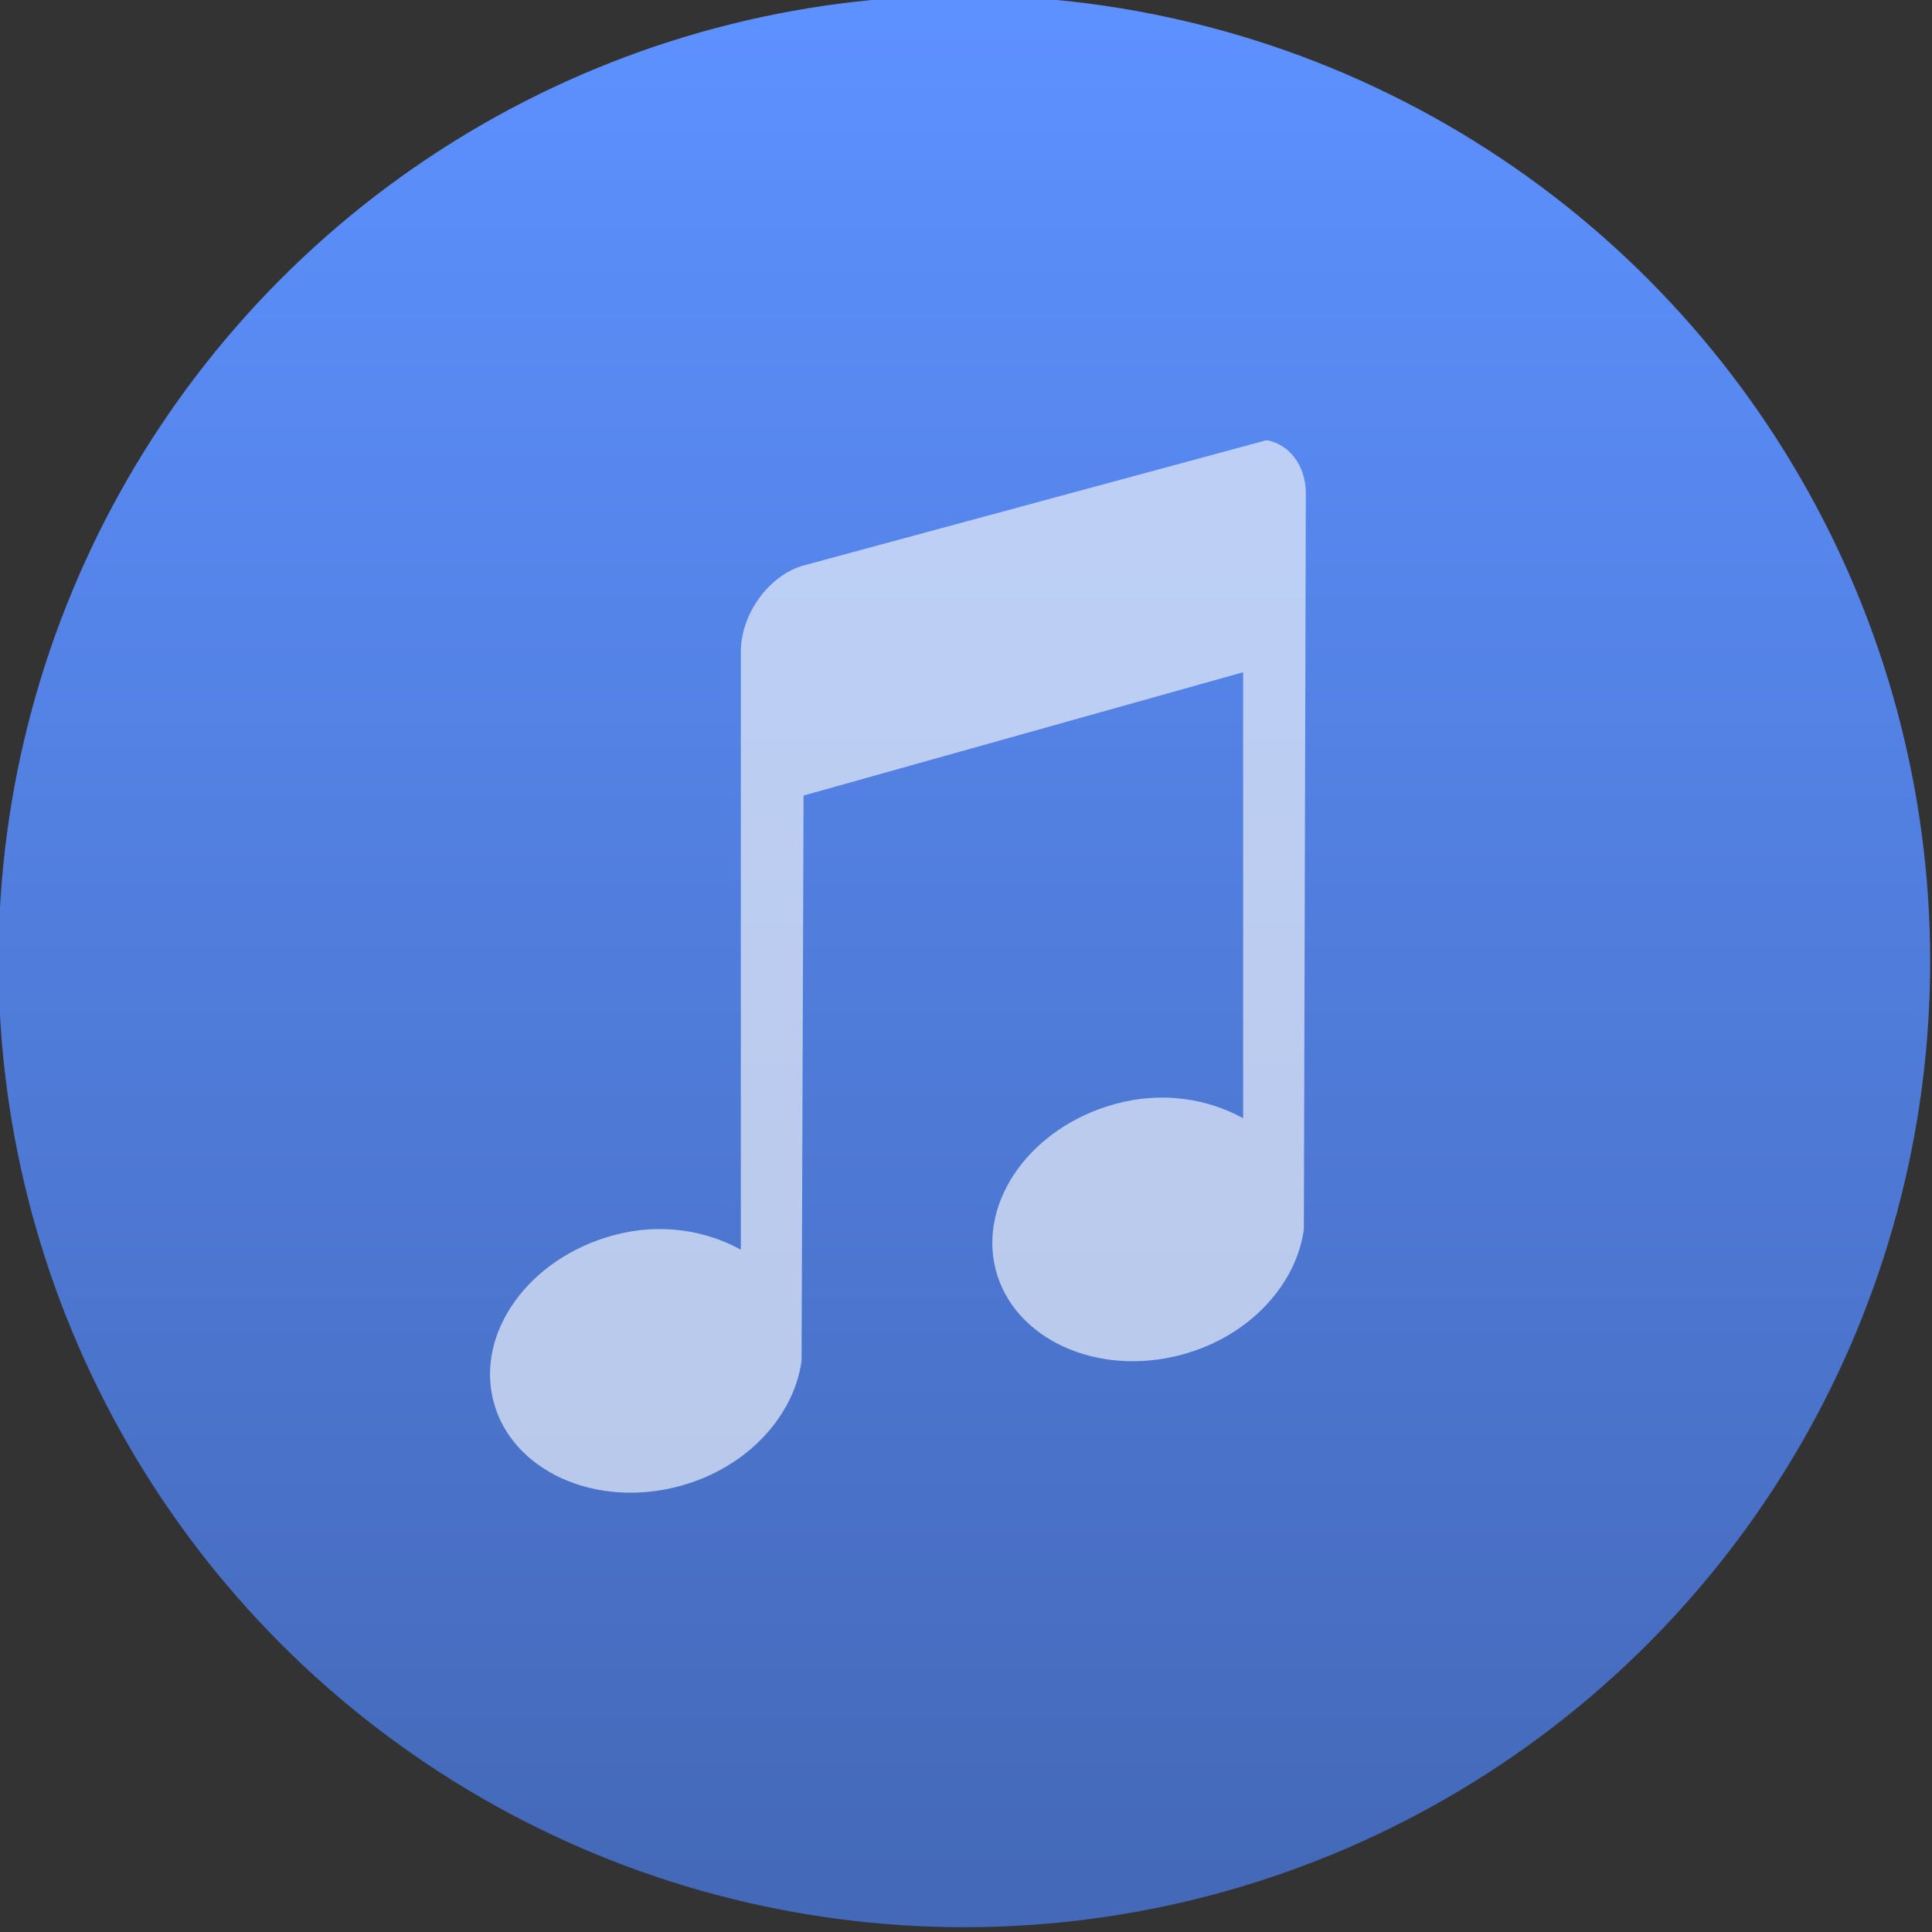 <svg viewBox="0 0 48 48" xmlns="http://www.w3.org/2000/svg"><rect x="0" y="0" width="48" height="48" fill="#333333" stroke="none"/><defs><linearGradient id="a" x2="0" y1="545.1" y2="518.1" gradientUnits="userSpaceOnUse"><stop stop-color="#4469b9" offset="0"/><stop stop-color="#5d91ff" offset="1"/></linearGradient></defs><g transform="matrix(1 0 0 1 -38.37 25.88)" enable-background="new"><g transform="matrix(1.714 0 0 1.714 -624.3 -913.5)"><circle cx="400.6" cy="531.8" r="14" fill="url(#a)"/><circle cx="400.6" cy="531.8" r="14" fill="#5ea5fb" fill-opacity="0"/></g><path transform="matrix(1 0 0 1 64.78 -10.29)" d="m-6.444-1.542c-.864.243-1.56 1.207-1.56 2.144v14.856c-.876-.481-2-.675-3.169-.357-2.106.573-3.426 2.424-2.974 4.135.451 1.711 2.526 2.666 4.632 2.093 1.68-.457 2.838-1.75 3.02-3.114l.049-14.04 10.921-3.063v11.08c-.876-.481-2-.675-3.169-.357-2.106.573-3.425 2.425-2.974 4.135.451 1.711 2.526 2.666 4.632 2.093 1.68-.457 2.838-1.75 3.02-3.114l.049-18.276c0-.703-.415-1.228-.975-1.327l-11.506 3.114z" fill="#e4ebf9" fill-opacity=".724"/></g></svg>
